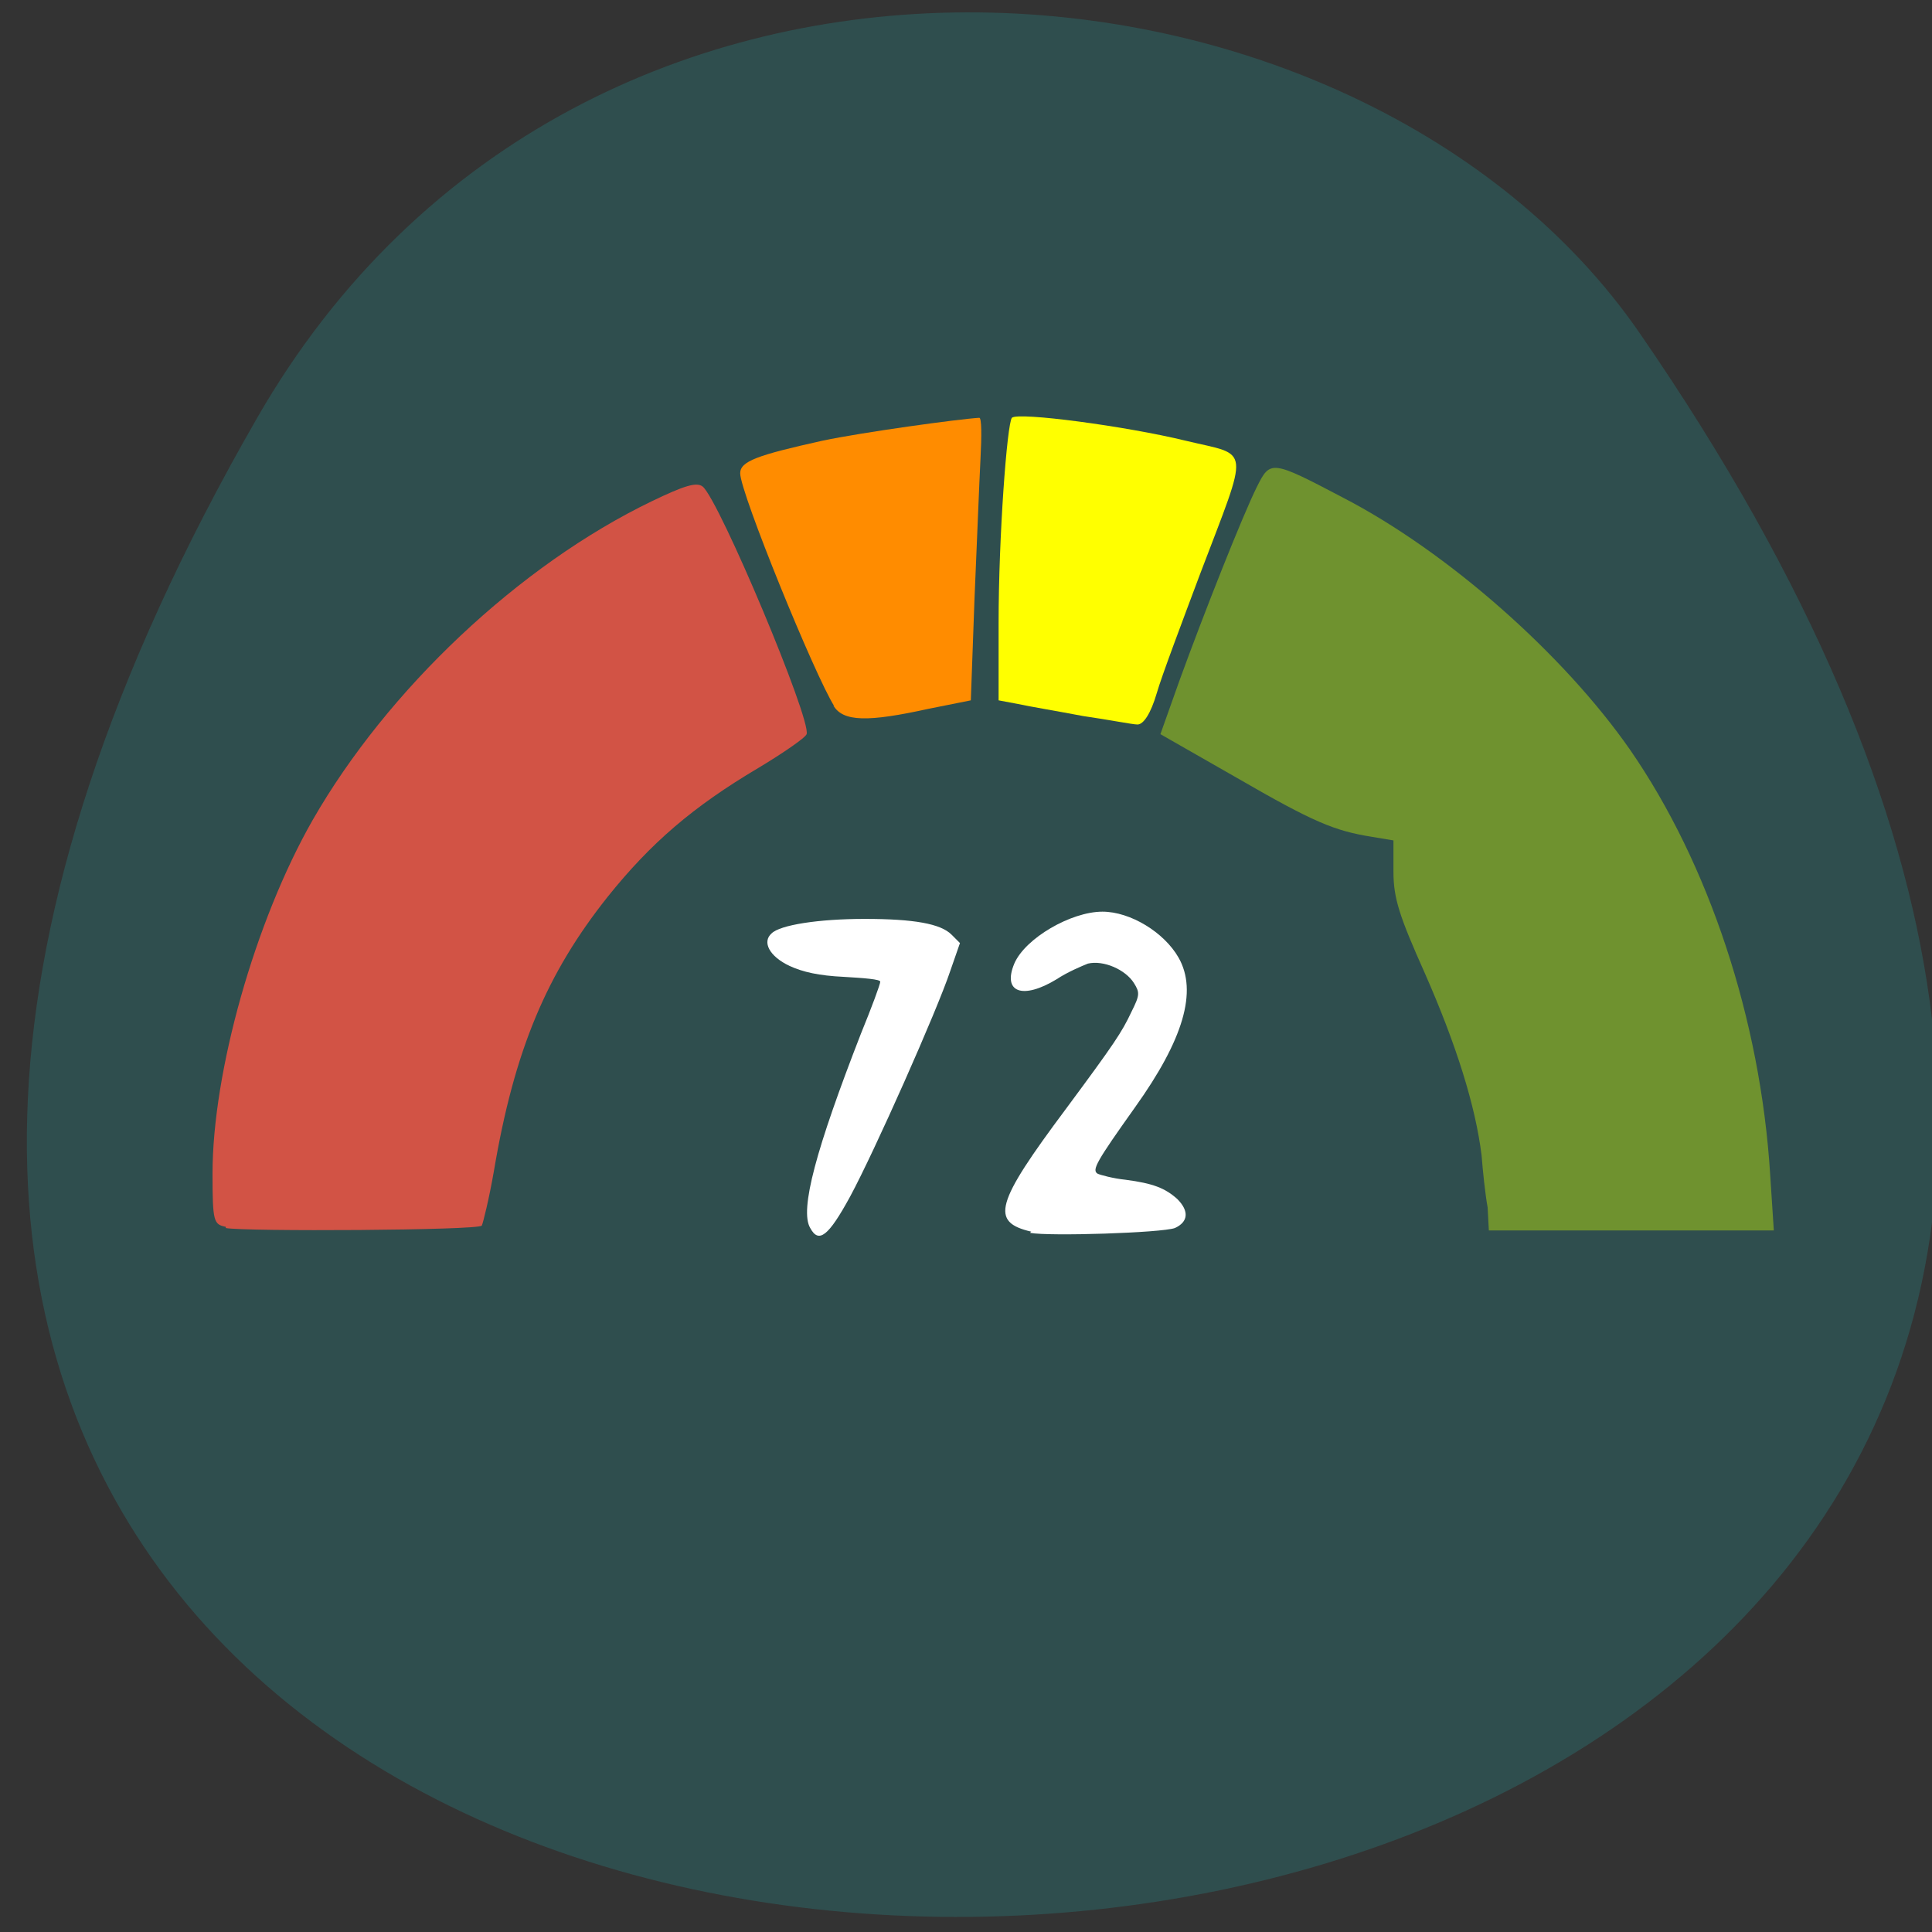 <svg xmlns="http://www.w3.org/2000/svg" viewBox="0 0 16 16"><rect x="0" y="0" width="16" height="16" fill="#333333" stroke="none"/><path d="m 2.13 3.46 c -9.97 17.33 22.95 15.98 11.45 -0.7 c -2.3 -3.34 -8.76 -3.98 -11.45 0.7" style="fill:#2f4e4e"/><path d="m 8.97 5.93 c -0.21 -0.04 -0.45 -0.08 -0.54 -0.1 l -0.16 -0.03 v -0.64 c 0 -0.72 0.07 -1.65 0.11 -1.7 c 0.05 -0.05 0.95 0.07 1.44 0.19 c 0.54 0.13 0.53 0.02 0.12 1.1 c -0.15 0.4 -0.32 0.85 -0.36 0.99 c -0.05 0.17 -0.11 0.26 -0.16 0.26 c -0.04 0 -0.24 -0.04 -0.45 -0.07" style="fill:#ff0"/><path d="m 1.87 10.16 c -0.1 -0.02 -0.11 -0.04 -0.11 -0.44 c 0 -0.84 0.35 -2.09 0.83 -2.93 c 0.62 -1.08 1.71 -2.11 2.81 -2.64 c 0.27 -0.13 0.37 -0.16 0.42 -0.12 c 0.14 0.12 0.9 1.93 0.86 2.05 c -0.01 0.03 -0.2 0.16 -0.4 0.28 c -0.54 0.32 -0.89 0.62 -1.25 1.07 c -0.5 0.63 -0.77 1.26 -0.94 2.27 c -0.04 0.23 -0.09 0.43 -0.1 0.45 c -0.03 0.04 -1.97 0.05 -2.12 0.02" style="fill:#d25345"/><path d="m 6.91 5.85 c -0.16 -0.25 -0.78 -1.77 -0.78 -1.93 c 0 -0.1 0.14 -0.15 0.68 -0.27 c 0.33 -0.07 1.13 -0.18 1.3 -0.19 c 0.02 0 0.02 0.15 0.01 0.34 c -0.01 0.19 -0.03 0.71 -0.05 1.17 l -0.03 0.83 l -0.35 0.07 c -0.5 0.11 -0.71 0.11 -0.79 -0.03" style="fill:#ff8c00"/><path d="m 12.32 10 c -0.02 -0.11 -0.04 -0.3 -0.05 -0.43 c -0.05 -0.41 -0.21 -0.92 -0.47 -1.51 c -0.21 -0.47 -0.26 -0.62 -0.26 -0.84 v -0.26 l -0.18 -0.03 c -0.31 -0.05 -0.48 -0.12 -1.12 -0.49 l -0.63 -0.36 l 0.16 -0.45 c 0.2 -0.55 0.52 -1.36 0.64 -1.6 c 0.11 -0.22 0.12 -0.22 0.71 0.09 c 0.87 0.45 1.83 1.3 2.38 2.09 c 0.65 0.94 1.08 2.23 1.16 3.52 l 0.03 0.46 h -2.36" style="fill:#6f922f"/><g style="fill:#fff"><path d="m 6.71 10.17 c -0.09 -0.15 0.05 -0.66 0.42 -1.61 c 0.09 -0.22 0.16 -0.41 0.16 -0.43 c 0 -0.02 -0.13 -0.03 -0.3 -0.04 c -0.21 -0.01 -0.34 -0.04 -0.45 -0.09 c -0.17 -0.08 -0.23 -0.2 -0.15 -0.27 c 0.07 -0.07 0.39 -0.12 0.77 -0.12 c 0.41 0 0.63 0.04 0.72 0.13 l 0.07 0.07 l -0.08 0.23 c -0.11 0.33 -0.63 1.5 -0.83 1.87 c -0.18 0.33 -0.26 0.39 -0.33 0.26"/><path d="m 8.54 10.2 c -0.34 -0.08 -0.3 -0.23 0.29 -1.02 c 0.4 -0.54 0.46 -0.63 0.54 -0.8 c 0.07 -0.14 0.07 -0.16 0.02 -0.24 c -0.07 -0.11 -0.25 -0.19 -0.38 -0.16 c -0.05 0.02 -0.17 0.07 -0.26 0.13 c -0.28 0.17 -0.45 0.11 -0.35 -0.13 c 0.09 -0.21 0.47 -0.43 0.73 -0.43 c 0.23 0 0.51 0.17 0.63 0.38 c 0.16 0.28 0.04 0.68 -0.36 1.24 c -0.32 0.45 -0.36 0.52 -0.31 0.55 c 0.02 0.01 0.13 0.04 0.23 0.05 c 0.23 0.03 0.33 0.07 0.43 0.16 c 0.1 0.1 0.09 0.19 -0.02 0.24 c -0.11 0.04 -1.04 0.07 -1.2 0.04"/></g></svg>